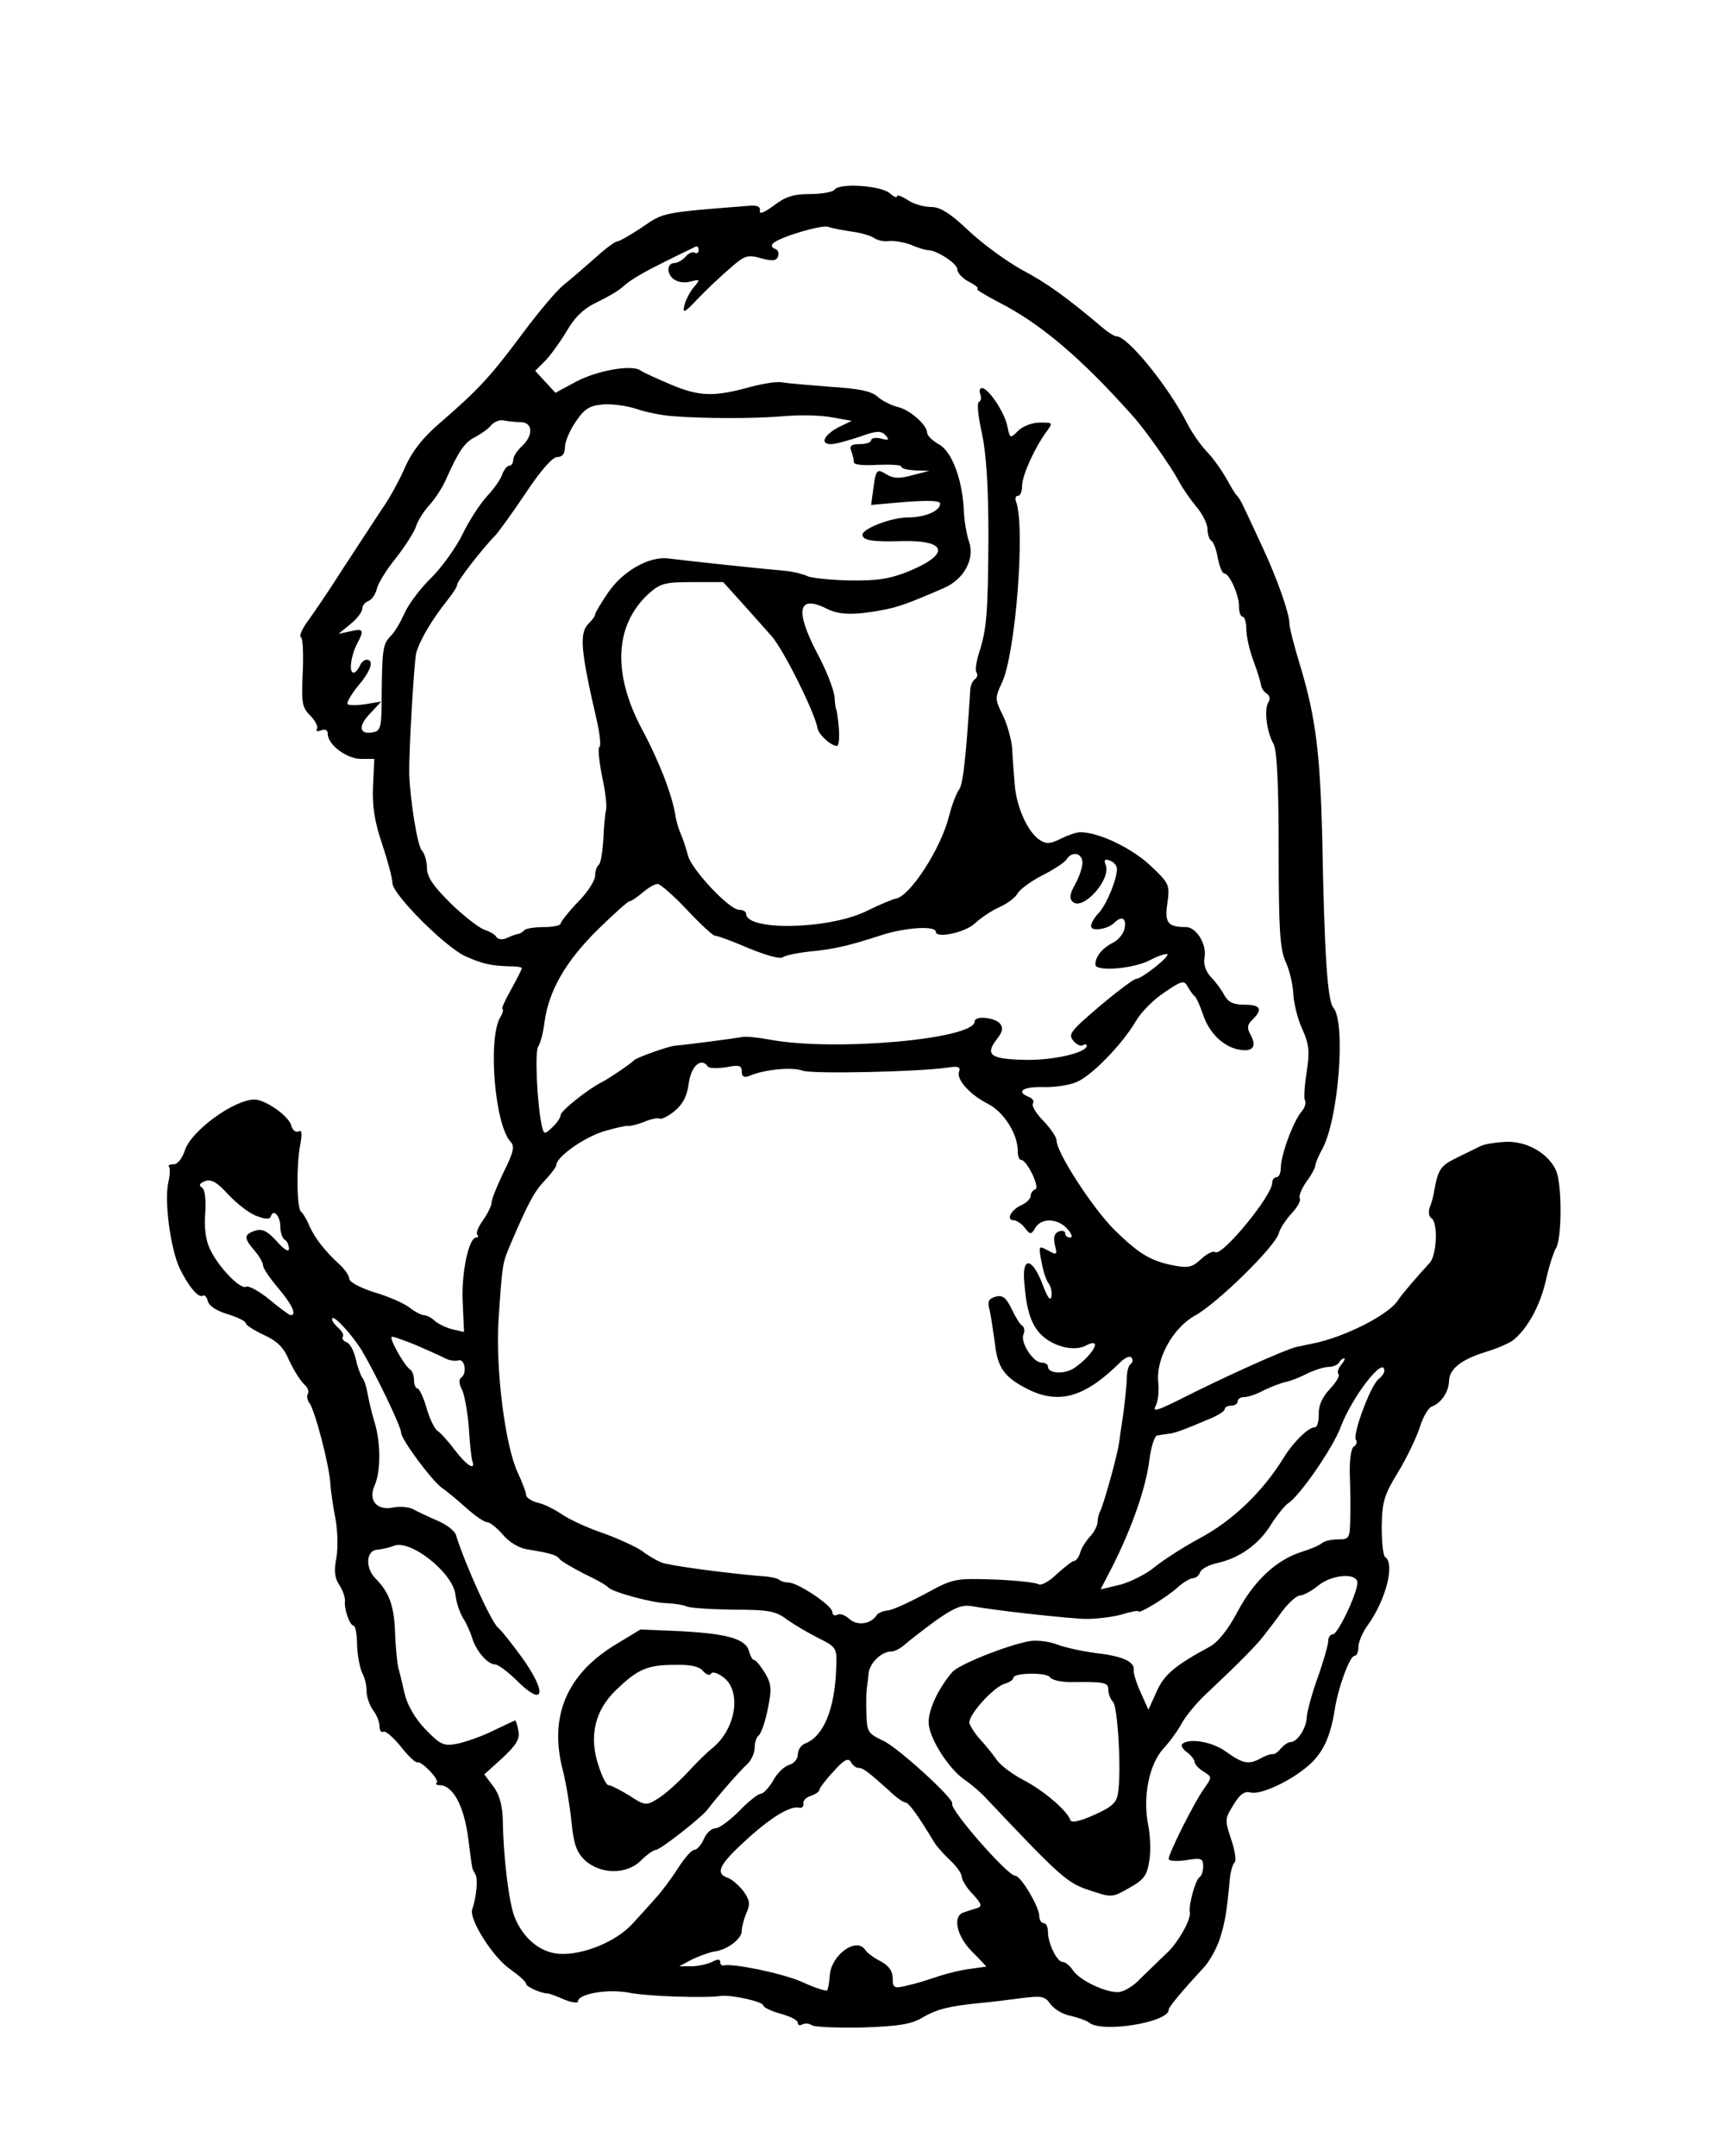 <?xml version="1.0" standalone="no"?>
<!DOCTYPE svg PUBLIC "-//W3C//DTD SVG 20010904//EN"
 "http://www.w3.org/TR/2001/REC-SVG-20010904/DTD/svg10.dtd">
<svg version="1.0" xmlns="http://www.w3.org/2000/svg"
 width="400pt" height="500pt" viewBox="0 0 400 500"
 preserveAspectRatio="xMidYMid meet">
<g transform="translate(0,500) scale(0.1,-0.1)"
fill="#000000" stroke="none">
<path d="M1935 4560 c-3 -5 -29 -10 -56 -10 -39 0 -58 -6 -85 -27 -22 -16 -34
-21 -32 -12 2 9 -5 13 -22 12 -203 -16 -201 -15 -251 -50 -27 -18 -53 -33 -58
-33 -5 0 -29 -18 -53 -40 -24 -21 -55 -48 -70 -60 -15 -11 -58 -62 -96 -113
-75 -101 -102 -130 -192 -208 -40 -34 -65 -67 -80 -101 -12 -28 -36 -73 -54
-98 -17 -26 -57 -87 -89 -136 -31 -49 -69 -105 -83 -124 -14 -19 -21 -36 -16
-38 4 -1 6 -38 4 -81 -3 -71 -2 -81 17 -100 12 -12 19 -26 16 -31 -3 -6 1 -7
9 -4 10 4 16 1 16 -8 0 -25 44 -58 77 -58 l31 0 -3 -62 c-2 -47 3 -82 21 -135
13 -39 24 -80 24 -91 0 -26 124 -150 170 -170 38 -17 59 -22 103 -23 15 0 27
-2 27 -4 0 -3 -11 -25 -25 -50 -14 -25 -23 -45 -20 -45 3 0 1 -10 -6 -21 -28
-53 -11 -249 25 -287 10 -10 7 -24 -16 -70 -15 -31 -28 -63 -28 -70 0 -8 -9
-26 -20 -42 -11 -15 -17 -30 -13 -34 3 -3 2 -6 -3 -6 -17 0 -35 -84 -31 -152
l3 -67 -26 6 c-14 3 -32 12 -41 19 -8 8 -20 14 -26 14 -6 0 -21 8 -34 18 -13
10 -50 26 -81 35 -32 10 -58 24 -58 31 0 7 -10 22 -22 33 -33 30 -58 61 -71
91 -6 15 -15 29 -19 32 -10 8 -11 108 -2 154 5 27 4 37 -4 32 -6 -3 -14 3 -17
15 -7 22 -60 59 -85 59 -47 0 -146 -72 -161 -117 -6 -19 -17 -33 -26 -33 -9 0
-14 -2 -11 -6 3 -3 2 -20 -2 -38 -9 -42 5 -150 26 -196 20 -42 44 -71 54 -65
4 3 10 -3 12 -13 3 -11 22 -23 47 -30 22 -7 41 -16 41 -21 0 -4 19 -16 42 -27
31 -14 46 -29 59 -60 11 -23 26 -47 34 -54 8 -7 12 -16 9 -22 -3 -5 -2 -14 3
-21 13 -16 46 -143 49 -187 1 -19 7 -57 12 -83 5 -27 6 -67 2 -90 -6 -29 -4
-47 7 -63 8 -12 13 -28 13 -36 -3 -18 11 -58 20 -58 4 0 8 -21 8 -46 1 -25 7
-54 12 -64 6 -10 10 -29 10 -42 0 -13 7 -33 15 -44 8 -10 15 -27 15 -37 0 -10
4 -16 9 -13 4 3 22 -12 40 -34 17 -22 35 -39 39 -37 10 3 51 -40 45 -47 -4 -3
-1 -6 6 -6 31 0 57 -47 67 -125 4 -33 8 -62 9 -65 0 -3 3 -10 7 -16 7 -10 3
-53 -7 -82 -8 -23 48 -111 87 -138 21 -15 38 -30 38 -35 0 -6 34 -22 50 -22 3
0 20 -6 38 -14 17 -7 32 -9 32 -5 0 18 68 30 117 21 44 -9 178 -13 213 -8 24
4 100 -13 100 -22 0 -4 18 -13 40 -19 22 -6 40 -15 40 -21 0 -6 5 -7 10 -4 6
3 16 3 23 -2 6 -4 59 -6 117 -5 83 3 112 7 139 23 34 20 64 27 136 34 22 2 64
7 93 11 47 6 55 5 68 -14 8 -11 29 -24 47 -27 17 -4 37 -11 43 -16 30 -24 184
1 184 30 0 6 25 37 84 101 12 14 28 43 35 65 12 38 16 63 23 140 2 17 7 33 11
36 4 3 1 27 -8 53 -15 45 -15 48 5 80 15 25 26 33 40 29 24 -6 94 27 136 64
33 30 49 66 59 128 8 52 35 125 46 125 5 0 9 9 9 21 0 11 10 35 23 52 41 58
62 141 39 156 -5 3 -8 36 -8 72 1 57 6 73 38 125 20 33 42 79 50 103 7 24 20
46 28 49 22 8 39 34 40 58 0 29 28 51 86 69 27 8 56 21 64 28 32 26 61 79 74
135 7 32 18 68 25 79 13 26 13 149 -1 179 -18 39 -66 67 -114 66 -24 -1 -51
-5 -61 -10 -10 -5 -35 -17 -55 -27 -37 -18 -43 -26 -52 -75 -2 -14 -7 -32 -11
-41 -3 -10 -2 -20 4 -24 16 -9 13 -86 -4 -104 -28 -30 -67 -76 -73 -86 -21
-34 -126 -87 -199 -101 -15 -3 -32 -7 -38 -8 -30 -8 -166 -69 -272 -123 -51
-25 -61 -28 -53 -13 5 10 8 33 6 52 -7 55 33 128 85 157 51 28 184 158 194
190 3 12 17 33 31 48 13 14 21 29 18 34 -3 5 4 22 15 38 12 16 21 33 21 38 0
4 7 22 16 38 38 69 55 293 26 328 -14 16 -21 124 -26 397 -5 194 -15 276 -51
396 -14 45 -25 89 -25 98 0 23 -28 103 -62 176 -17 36 -35 76 -42 90 -6 14
-14 27 -17 30 -4 3 -15 21 -25 40 -11 19 -31 48 -46 63 -15 16 -35 45 -45 65
-43 85 -138 202 -164 202 -5 0 -19 9 -31 19 -85 72 -131 105 -188 135 -36 20
-91 60 -124 91 -43 41 -66 55 -87 55 -17 0 -41 7 -54 16 -14 9 -25 13 -25 9 0
-5 -8 -1 -17 7 -21 18 -118 24 -128 8z m40 -97 c22 -3 45 -10 52 -15 7 -5 22
-9 35 -7 13 1 36 -3 51 -9 16 -7 33 -12 38 -12 21 0 69 -31 69 -45 0 -8 12
-21 28 -29 15 -8 23 -15 18 -16 -5 0 16 -13 48 -30 97 -49 192 -129 313 -265
29 -32 89 -118 106 -150 8 -16 27 -43 41 -60 14 -16 26 -40 26 -52 0 -12 4
-24 9 -27 5 -3 12 -22 15 -41 4 -19 10 -35 15 -35 12 0 35 -52 34 -77 0 -13 4
-23 8 -23 5 0 9 -13 9 -29 0 -16 7 -48 16 -72 9 -24 17 -50 18 -57 1 -8 7 -17
14 -21 6 -4 8 -12 3 -20 -10 -16 -4 -68 12 -96 8 -13 12 -94 12 -245 0 -185 3
-231 16 -260 9 -19 17 -53 18 -75 1 -21 10 -59 21 -82 16 -36 17 -52 10 -99
-5 -31 -7 -61 -4 -66 3 -5 0 -17 -8 -26 -19 -22 -48 -101 -48 -130 0 -12 -4
-22 -10 -22 -5 0 -10 -6 -10 -13 0 -30 -116 -171 -132 -161 -5 4 -20 -4 -33
-16 -20 -19 -30 -21 -62 -15 -53 10 -81 26 -138 82 -50 49 -135 180 -135 208
0 8 -14 28 -30 45 -17 17 -28 35 -25 41 4 5 -1 12 -9 15 -31 12 -15 24 32 23
26 -1 60 4 77 11 34 13 106 86 139 142 12 21 42 51 67 67 39 27 45 28 53 13 5
-9 12 -19 16 -22 4 -3 12 -21 19 -41 14 -44 47 -76 83 -83 33 -6 43 6 28 34
-9 16 -8 24 5 36 24 24 18 34 -20 34 -25 0 -37 6 -46 22 -6 12 -20 31 -31 42
-12 13 -18 30 -15 45 6 31 -19 71 -43 71 -42 0 -50 10 -43 56 6 43 4 46 -42
89 -44 40 -118 75 -160 75 -9 0 -29 -7 -45 -15 -24 -12 -34 -13 -49 -3 -27 17
-54 76 -58 128 -2 25 -5 63 -6 85 -2 22 -12 57 -22 77 -18 36 -18 40 -2 74 32
66 55 363 33 421 -3 7 -1 13 4 13 6 0 10 10 10 23 0 24 29 88 56 125 16 22 16
22 -15 22 -17 0 -39 -8 -50 -19 -19 -19 -19 -18 -25 10 -6 32 -44 89 -59 89
-5 0 -7 -6 -4 -14 3 -8 2 -16 -3 -18 -5 -2 -2 -34 7 -73 10 -48 15 -122 15
-240 -1 -179 -4 -214 -22 -270 -6 -19 -9 -39 -6 -44 4 -5 2 -12 -3 -16 -5 -3
-10 -13 -11 -23 -10 -160 -17 -221 -26 -233 -6 -8 -17 -36 -24 -64 -19 -74
-90 -184 -123 -189 -6 -1 -38 -14 -70 -30 -89 -42 -277 -45 -277 -5 0 5 -7 9
-16 9 -23 0 -112 95 -119 127 -4 15 -11 37 -16 48 -5 11 -11 31 -13 45 -8 48
-38 126 -78 200 -68 129 -63 240 16 313 27 24 37 27 101 27 l72 0 47 -52 c26
-29 55 -62 65 -73 27 -30 101 -178 107 -215 3 -14 31 -40 45 -40 4 0 6 19 4
43 -2 23 -5 42 -6 42 -1 0 -3 14 -4 30 -2 17 -19 61 -39 98 -54 103 -46 140
24 104 27 -13 61 -14 125 -2 37 7 58 14 143 51 47 20 73 67 59 108 -6 17 -11
49 -12 71 -3 71 -27 137 -57 154 -16 9 -28 21 -28 27 0 18 -40 54 -68 60 -15
4 -36 14 -47 24 -14 13 -45 19 -110 23 -49 4 -99 8 -110 10 -11 3 -42 -2 -70
-9 -89 -25 -122 -24 -189 4 -33 14 -66 29 -71 33 -19 14 -100 0 -149 -26 l-48
-26 -24 26 -23 25 23 23 c12 12 35 44 50 69 19 33 40 53 72 68 25 12 50 27 57
34 25 22 52 37 170 94 4 2 7 -1 7 -8 0 -6 -4 -9 -9 -6 -5 3 -14 -1 -21 -9 -7
-8 -19 -15 -26 -15 -8 0 -14 -6 -14 -14 0 -22 24 -36 51 -29 23 6 23 5 8 -13
-9 -10 -19 -30 -22 -42 -5 -20 0 -18 31 15 20 21 54 53 75 71 34 30 41 32 72
23 26 -7 35 -6 39 4 3 8 0 16 -7 18 -7 2 -9 8 -5 12 14 15 113 44 128 39 8 -3
33 -8 55 -11z m-417 -428 c75 -6 194 -6 262 0 36 3 85 2 110 -3 l45 -8 -29
-14 c-35 -18 -46 -40 -19 -40 10 0 39 8 66 17 39 14 49 15 60 4 10 -11 8 -13
-10 -8 -13 3 -23 1 -23 -4 0 -5 -12 -9 -26 -9 -20 0 -25 -4 -20 -16 3 -9 6
-20 6 -26 0 -6 22 -8 55 -6 30 1 55 0 55 -4 0 -5 15 -8 33 -9 l32 -1 -39 -10
c-29 -8 -44 -8 -59 1 -24 15 -26 13 -32 -33 l-5 -37 80 7 c55 4 80 3 80 -4 0
-17 -35 -32 -75 -32 -38 0 -105 -26 -105 -40 0 -13 22 -17 90 -15 107 3 114
-30 17 -70 -45 -18 -73 -22 -139 -21 -46 1 -89 6 -96 10 -8 4 -30 10 -50 12
-67 6 -235 24 -273 29 -44 5 -104 -29 -138 -78 -17 -25 -31 -48 -31 -52 0 -4
-7 -13 -15 -21 -22 -22 -19 -61 18 -221 8 -34 11 -64 7 -65 -4 -2 -1 -32 6
-68 8 -36 12 -72 9 -80 -2 -8 -5 -39 -6 -68 -2 -29 -6 -55 -11 -58 -4 -3 -8
-14 -8 -25 0 -11 -18 -39 -40 -61 -22 -23 -40 -46 -40 -50 0 -4 -17 -8 -38 -8
-21 0 -42 -3 -46 -7 -4 -5 -11 -8 -14 -9 -4 0 -15 -4 -26 -9 -10 -5 -21 -4
-25 2 -3 6 -16 13 -28 17 -12 4 -47 31 -78 61 -41 41 -55 61 -55 83 0 15 -6
34 -12 40 -10 10 -27 116 -29 177 -1 54 11 257 16 280 8 30 37 79 74 125 11
14 21 29 21 34 0 8 57 82 90 116 8 9 40 53 70 98 34 51 61 82 72 82 12 0 18 8
18 23 0 12 11 39 25 59 20 30 32 37 62 40 21 2 56 -3 78 -10 22 -8 59 -15 83
-17z m-350 -14 c28 -1 29 -31 2 -56 -11 -10 -20 -24 -20 -32 0 -7 -4 -13 -9
-13 -5 0 -12 -9 -16 -19 -3 -11 -19 -34 -35 -51 -16 -17 -42 -57 -57 -88 -15
-31 -48 -77 -72 -101 -25 -24 -53 -61 -63 -83 -9 -21 -24 -46 -33 -54 -17 -18
-19 -30 -20 -139 0 -69 -2 -80 -19 -83 -32 -7 -37 13 -9 42 l27 29 -36 -6
c-20 -3 -39 -3 -42 0 -3 3 8 22 24 42 31 36 38 61 20 61 -6 0 -13 -7 -16 -15
-4 -8 -10 -15 -14 -15 -12 0 -6 40 8 67 17 32 15 36 -15 29 l-28 -6 28 23 c15
12 27 28 27 35 0 7 6 15 14 18 8 3 17 16 20 29 3 13 23 45 45 72 21 27 42 60
46 73 4 13 18 35 31 49 13 14 31 42 39 61 29 65 43 85 68 97 13 7 30 19 36 27
7 8 20 13 29 11 9 -2 27 -4 40 -4z m1302 -1022 c0 -11 -8 -34 -17 -50 -12 -21
-14 -32 -6 -40 23 -23 90 51 77 85 -5 12 -2 15 10 10 9 -3 16 -12 16 -19 0
-24 -23 -80 -41 -101 -11 -11 -19 -25 -19 -32 0 -13 39 -7 54 8 17 17 28 11
24 -12 -2 -12 -14 -28 -27 -34 -25 -13 -41 -32 -41 -51 0 -17 89 -10 128 11
19 10 36 15 39 13 5 -6 -60 -57 -72 -57 -8 0 -74 -52 -128 -101 -25 -24 -28
-30 -18 -43 8 -9 17 -13 22 -10 5 3 9 2 9 -1 0 -16 -73 -33 -135 -33 -86 1
-102 10 -75 46 15 19 17 28 9 38 -13 15 -59 19 -59 5 0 -41 -327 -70 -475 -42
-27 5 -56 8 -64 6 -16 -3 -137 -19 -156 -20 -17 -2 -90 -28 -95 -34 -6 -7 -59
-43 -75 -51 -29 -14 -95 -66 -95 -76 0 -6 -9 -19 -20 -29 -18 -17 -19 -16 -24
6 -11 54 -16 171 -8 182 5 7 12 33 15 59 10 71 49 139 123 212 37 36 70 66 74
66 4 0 17 9 30 20 13 11 28 20 35 20 6 0 37 -27 68 -60 31 -33 60 -60 65 -60
6 0 41 -13 78 -29 39 -16 73 -26 79 -21 5 4 33 10 60 13 62 6 94 14 168 38 55
18 127 23 127 8 0 -16 67 -2 90 19 14 13 39 30 57 38 18 8 37 22 42 31 5 10
31 29 58 43 26 13 52 30 56 37 13 20 37 15 37 -8z m-826 -474 c30 6 36 4 36
-10 0 -12 5 -15 18 -10 34 15 100 21 123 12 22 -8 263 -3 336 7 24 4 31 2 27
-9 -7 -18 24 -53 67 -75 37 -19 69 -70 69 -109 0 -12 3 -21 8 -21 13 0 44 -64
33 -68 -6 -2 -11 -9 -11 -15 0 -7 -10 -17 -22 -22 -24 -11 -36 -35 -17 -35 6
0 18 -8 25 -17 13 -17 15 -17 25 0 14 23 52 22 74 -3 10 -11 13 -20 7 -20 -7
0 -12 4 -12 10 0 5 -7 7 -15 4 -10 -4 -13 -14 -9 -31 6 -24 5 -24 -16 -13 -22
12 -22 11 -15 -26 4 -22 11 -44 17 -51 5 -7 8 -20 6 -30 -2 -12 -10 -1 -21 30
-24 61 -47 63 -42 5 5 -67 16 -101 41 -125 29 -27 77 -38 103 -23 39 20 16
-22 -27 -52 -23 -16 -62 -14 -62 3 0 5 -7 9 -15 9 -19 0 -49 46 -42 65 4 8 2
17 -2 20 -5 2 -16 20 -25 39 -13 27 -21 33 -37 29 -17 -5 -20 -11 -14 -32 3
-14 8 -48 12 -76 6 -57 22 -79 75 -106 73 -37 133 -20 215 61 12 12 24 17 27
11 4 -5 2 -12 -3 -15 -4 -3 -8 -17 -8 -30 0 -13 -4 -51 -8 -83 -5 -32 -9 -62
-10 -68 -3 -27 -36 -145 -44 -160 -3 -5 -6 -17 -6 -26 -1 -9 -9 -24 -18 -33
-8 -9 -19 -25 -22 -36 -3 -11 -10 -20 -14 -20 -5 0 -22 -14 -40 -30 -17 -17
-37 -28 -43 -24 -6 4 -53 9 -104 11 -91 3 -94 2 -160 -34 -38 -20 -76 -38 -87
-38 -10 -1 -22 -6 -25 -12 -14 -20 -45 -24 -63 -7 -10 9 -23 13 -28 9 -6 -3
-11 0 -11 7 -1 15 -80 68 -102 68 -8 0 -17 3 -21 6 -3 4 -23 8 -44 9 -83 7
-209 24 -228 31 -11 4 -32 16 -46 27 -14 10 -56 29 -92 42 -36 12 -78 32 -94
43 -16 11 -41 24 -56 27 -15 4 -27 12 -27 18 0 6 -9 29 -19 51 -30 63 -52 241
-45 355 9 133 9 131 28 176 41 96 55 122 80 148 14 15 26 31 26 35 0 19 64 64
109 78 27 8 53 14 58 13 4 -1 21 3 36 9 16 7 32 10 36 8 4 -3 20 5 35 17 19
16 29 34 33 64 5 40 29 62 44 40 3 -5 22 -5 43 -2z m-1089 -345 c21 -8 31 -8
33 -1 6 19 22 1 22 -24 0 -13 5 -27 10 -30 6 -3 10 -13 10 -21 0 -9 -11 -2
-28 17 -22 24 -33 30 -50 25 -27 -9 -27 -17 -2 -46 11 -13 20 -28 20 -35 0 -6
16 -30 35 -52 32 -38 44 -63 29 -63 -3 0 -25 16 -49 36 -24 20 -49 33 -54 30
-13 -8 -65 46 -84 87 -10 20 -14 51 -11 84 2 33 -1 55 -8 59 -8 5 -5 10 8 15
14 5 28 -3 54 -32 19 -20 48 -43 65 -49z m244 -312 c31 -52 91 -176 91 -190 0
-16 70 -110 94 -128 12 -8 37 -29 57 -47 20 -18 42 -33 48 -33 7 0 23 -13 37
-29 14 -17 37 -31 56 -34 55 -9 69 -13 76 -23 4 -5 30 -20 57 -34 28 -13 52
-27 55 -31 9 -11 104 -37 137 -37 18 -1 38 -4 44 -7 6 -4 54 -7 107 -8 84 0
101 -3 127 -23 17 -12 49 -31 73 -43 42 -21 43 -23 41 -69 -3 -95 -29 -158
-71 -175 -10 -3 -18 -15 -18 -26 0 -10 -9 -21 -20 -24 -11 -3 -28 -19 -37 -36
-10 -17 -23 -31 -29 -31 -6 0 -29 -18 -50 -40 -22 -22 -46 -40 -55 -40 -9 0
-21 -11 -27 -25 -6 -14 -16 -25 -22 -25 -6 0 -23 -19 -38 -43 -15 -23 -37 -53
-50 -67 -12 -14 -37 -41 -55 -61 -38 -42 -116 -74 -171 -70 -44 3 -84 37 -103
86 -13 33 -26 140 -27 222 -1 35 -7 60 -22 80 l-21 28 42 38 c32 30 41 44 37
63 -2 13 -6 24 -7 24 -2 0 -25 -11 -52 -24 -26 -13 -64 -26 -83 -30 -32 -6
-39 -2 -74 34 -24 25 -42 57 -48 83 -5 23 -12 51 -15 62 -2 11 -6 47 -7 80 -2
61 -14 93 -45 124 -25 25 -22 66 4 67 11 1 28 5 38 9 38 16 137 -62 143 -113
2 -18 10 -42 18 -55 8 -12 17 -33 21 -46 9 -30 36 -61 53 -61 7 0 28 -16 48
-35 66 -67 75 -33 13 53 -23 31 -47 62 -54 67 -16 14 -76 145 -98 216 -3 9
-22 24 -44 33 -21 9 -46 21 -55 26 -9 5 -30 7 -46 4 -39 -8 -59 17 -43 52 14
31 14 98 0 144 -6 19 -13 49 -16 65 -3 17 -8 35 -13 40 -4 6 -11 25 -15 43 -4
18 -13 36 -21 39 -8 3 -12 9 -9 13 3 4 -2 13 -10 20 -8 7 -15 16 -15 21 0 14
45 -34 69 -73z m127 12 c27 -12 57 -25 66 -30 10 -5 23 -7 30 -5 16 6 22 -31
7 -40 -5 -4 -5 -14 2 -27 6 -12 13 -51 16 -87 2 -36 6 -72 8 -78 9 -26 -13
-12 -41 25 -15 20 -33 40 -40 44 -6 4 -18 28 -25 53 -7 25 -17 45 -21 45 -4 0
-8 9 -8 19 0 11 -4 22 -9 25 -14 9 -51 76 -42 76 5 0 30 -9 57 -20z m2144 -45
c-7 -9 -10 -18 -6 -22 3 -4 -6 -19 -20 -34 -18 -19 -27 -39 -26 -59 0 -16 -3
-30 -9 -30 -15 0 -49 -33 -72 -70 -49 -80 -120 -148 -198 -189 -35 -19 -80
-48 -100 -64 -20 -17 -56 -35 -81 -42 l-46 -11 29 56 c44 88 76 179 84 243 4
31 12 58 19 58 6 1 18 3 26 4 14 1 40 11 103 38 15 7 27 15 27 19 0 5 7 8 15
8 8 0 15 5 15 10 0 6 7 10 15 10 9 0 30 7 46 16 17 8 40 17 50 19 11 2 34 11
51 20 17 8 39 15 49 15 10 0 21 5 24 10 3 6 9 10 12 10 3 0 0 -7 -7 -15z m100
-14 c0 -5 -6 -14 -14 -20 -18 -15 -60 -127 -52 -140 4 -5 1 -13 -5 -16 -6 -4
-10 -31 -9 -64 1 -31 2 -77 1 -103 -1 -46 -2 -48 -29 -48 -15 0 -32 -4 -37 -9
-6 -5 -27 -14 -47 -20 -59 -19 -110 -67 -148 -138 -22 -42 -46 -72 -65 -82
-80 -43 -106 -65 -123 -104 l-19 -42 -18 40 c-10 22 -17 45 -16 51 3 20 -25
33 -85 40 -32 4 -74 13 -92 20 -18 7 -47 11 -65 8 -53 -10 -164 -54 -179 -72
-35 -41 -59 -95 -54 -124 6 -38 48 -101 82 -125 15 -10 40 -31 55 -48 169
-179 184 -192 236 -209 51 -17 52 -17 92 6 34 19 41 29 46 63 4 22 2 58 -2 80
-14 65 1 142 34 179 16 17 35 44 43 59 8 15 32 45 54 66 79 74 121 117 136
137 8 10 28 36 43 57 15 20 34 37 42 37 7 0 26 10 42 23 29 24 84 30 90 10 6
-16 -44 -123 -56 -123 -6 0 -11 -7 -11 -15 0 -9 -11 -48 -25 -87 -14 -39 -25
-81 -25 -92 -1 -24 -22 -56 -37 -56 -6 0 -16 -7 -23 -15 -6 -8 -15 -14 -18
-13 -4 1 -17 -3 -29 -10 -28 -15 -40 -13 -82 17 -31 22 -85 31 -100 16 -3 -4
2 -12 12 -19 9 -7 17 -17 17 -22 0 -5 9 -15 20 -22 21 -13 21 -13 2 -40 -23
-32 -82 -150 -82 -163 0 -5 18 -6 40 -3 36 6 40 4 40 -14 0 -12 -4 -23 -9 -26
-9 -6 -25 -64 -22 -80 4 -17 -29 -74 -55 -97 -14 -13 -40 -39 -58 -56 -17 -19
-41 -33 -54 -33 -32 0 -91 29 -105 52 -7 10 -17 18 -23 18 -13 0 -34 43 -34
70 0 11 -4 20 -10 20 -5 0 -10 7 -10 16 0 22 -43 94 -56 94 -18 0 -153 155
-146 167 7 9 -125 130 -160 146 -36 17 -38 21 -39 65 -1 26 0 52 1 57 1 6 3
21 4 34 3 25 30 51 53 51 7 0 21 7 31 16 9 8 41 33 71 55 44 31 61 38 85 34
57 -10 183 -24 251 -29 28 -2 69 3 93 9 23 7 42 11 42 8 0 -7 63 31 90 55 13
12 30 22 36 22 7 0 14 6 17 14 3 8 21 17 39 21 51 11 97 43 125 89 14 22 32
44 39 49 26 15 105 129 123 178 27 71 101 166 101 130z m-775 -711 c4 -6 25
-11 48 -11 80 1 87 -1 87 -18 0 -9 5 -22 11 -28 11 -11 20 -166 11 -214 -3
-20 -16 -31 -55 -48 -33 -15 -53 -19 -55 -12 -7 22 -64 70 -109 93 -25 13 -53
34 -62 47 -9 13 -26 34 -38 47 -12 13 -23 30 -25 38 -4 17 54 82 81 91 12 3
21 10 21 14 0 12 78 13 85 1z m-444 -210 c11 0 23 -10 70 -52 16 -16 34 -28
38 -28 8 0 29 -29 67 -92 6 -10 23 -29 37 -42 15 -14 27 -31 27 -38 0 -7 11
-26 26 -41 20 -22 22 -28 10 -32 -9 -3 -23 -7 -31 -10 -27 -8 -17 -55 19 -91
19 -19 33 -34 33 -35 -1 0 -18 -2 -37 -5 -19 -2 -51 -10 -70 -16 -43 -14 -48
-16 -82 -24 -25 -6 -28 -3 -28 18 0 17 -9 29 -27 39 -16 8 -32 20 -36 26 -20
33 -81 -11 -83 -60 -1 -15 -4 -30 -6 -33 -3 -2 -29 6 -59 20 -46 20 -158 43
-181 38 -5 -1 -8 3 -8 8 0 7 -6 7 -19 0 -11 -5 -32 -10 -48 -10 l-28 0 30 16
c17 8 39 16 50 18 30 3 65 29 65 48 0 9 5 28 11 42 9 20 8 29 -7 50 -11 14
-27 28 -36 31 -30 10 -21 30 38 84 58 54 105 83 126 79 7 -2 12 2 11 9 -2 6 6
15 17 18 11 4 20 10 20 14 0 4 15 24 33 43 24 27 34 32 40 22 4 -8 12 -14 18
-14z"/>
<path d="M1424 1184 c-111 -69 -151 -166 -119 -289 7 -27 16 -81 20 -118 5
-54 12 -72 31 -91 36 -33 97 -34 130 -1 14 14 30 25 35 25 10 0 107 76 120 94
21 28 77 92 92 105 9 9 17 25 17 38 0 12 4 24 9 28 5 3 15 30 21 60 10 48 9
59 -6 85 -10 16 -21 30 -25 30 -4 0 -9 9 -12 20 -7 29 -49 41 -157 47 l-95 4
-61 -37z m206 -59 c8 -9 16 -12 19 -6 3 5 16 1 30 -10 41 -33 27 -119 -27
-163 -13 -10 -40 -37 -60 -59 -21 -22 -50 -48 -66 -58 -28 -17 -30 -17 -67 7
-21 13 -43 24 -48 24 -5 0 -15 20 -23 45 -23 68 -9 129 42 177 49 47 71 57
136 57 35 1 56 -4 64 -14z"/>
</g>
</svg>
